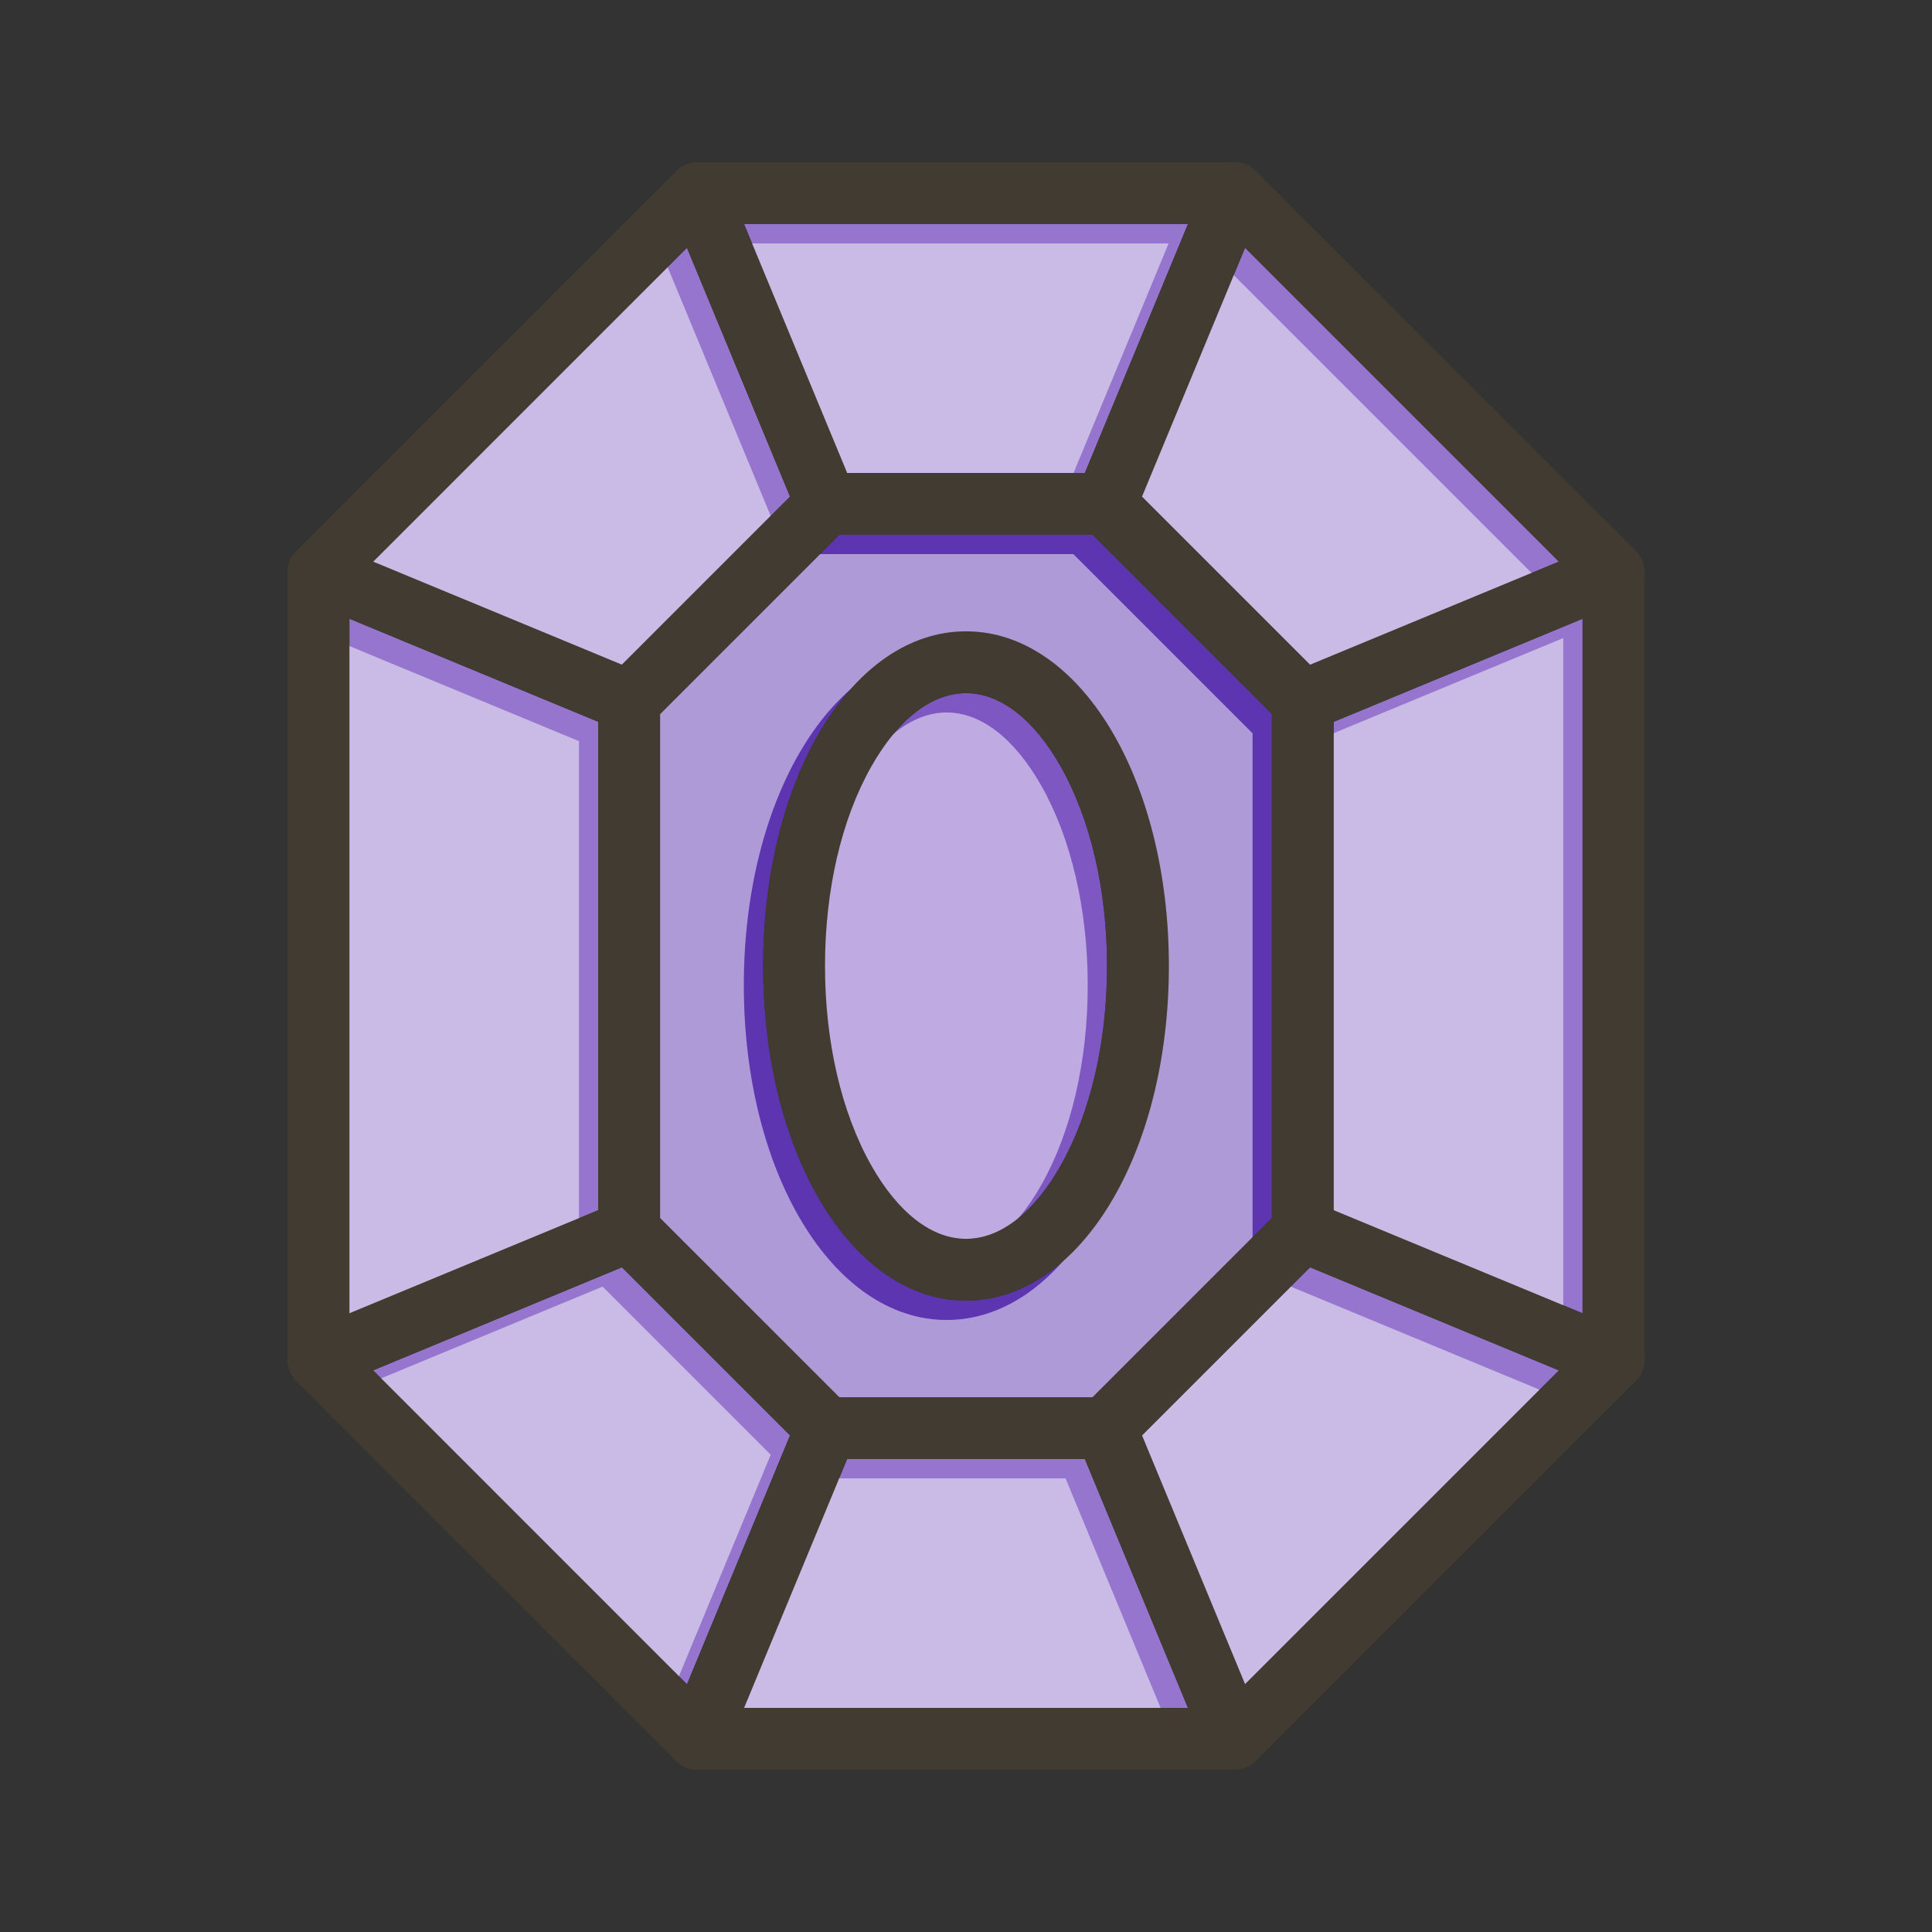 <svg id="Layer_1" viewBox="0 0 1000 1000" xmlns="http://www.w3.org/2000/svg" data-name="Layer 1"><rect x="0" y="0" width="1000" height="1000" fill="#333333" stroke="none"/><path d="m806.89 290.7-128.8 53.36-87.01-87.01 53.36-128.8z" fill="#9575cd"/><path d="m819.14 320.26v359.48l-128.81-53.36v-252.76z" fill="#9575cd"/><path d="m806.89 709.3-162.45 162.45-53.36-128.8 87.01-87.01z" fill="#9575cd"/><path d="m408.92 742.95-53.36 128.8-162.45-162.45 128.8-53.36z" fill="#9575cd"/><path d="m614.88 884h-229.76l53.36-128.81h123.04z" fill="#9575cd"/><path d="m309.67 373.62v252.76l-128.81 53.36v-359.48z" fill="#9575cd"/><path d="m408.92 257.05-87.01 87.01-128.8-53.36 162.45-162.45z" fill="#9575cd"/><path d="m614.88 116-53.36 128.81h-123.04l-53.36-128.81z" fill="#9575cd"/><path d="m565.58 276.81h-131.16l-92.75 92.75v260.88l92.75 92.75h131.16l92.75-92.75v-260.88zm-65.58 396.41c-58.86 0-105-76.09-105-173.22s46.11-173.22 105-173.22 105 76.09 105 173.22-46.14 173.22-105 173.22z" fill="#5e35b1"/><path d="m573 500c0 39.28-8.52 76-24 103.29-13.85 24.46-31.24 37.93-49 37.93s-35.14-13.47-49-37.93c-15.46-27.33-24-64-24-103.29s8.52-76 24-103.29c13.85-24.46 31.24-37.93 49-37.93s35.14 13.47 49 37.93c15.45 27.29 24 64.01 24 103.29z" fill="#7e57c2"/><g fill="#fff" opacity=".5"><path d="m796.89 300.7-128.8 53.36-87.01-87.01 53.36-128.8z"/><path d="m809.14 330.26v359.48l-128.81-53.36v-252.76z"/><path d="m796.89 719.3-162.45 162.45-53.36-128.8 87.01-87.01z"/><path d="m398.92 752.95-53.36 128.8-162.45-162.45 128.8-53.36z"/><path d="m604.88 894h-229.76l53.36-128.81h123.04z"/><path d="m299.67 383.62v252.76l-128.81 53.36v-359.48z"/><path d="m398.92 267.05-87.01 87.01-128.8-53.36 162.45-162.45z"/><path d="m604.88 126-53.36 128.81h-123.04l-53.36-128.81z"/><path d="m555.58 286.81h-131.16l-92.75 92.75v260.88l92.75 92.75h131.16l92.75-92.75v-260.88zm-65.58 396.41c-58.86 0-105-76.09-105-173.22s46.11-173.22 105-173.22 105 76.09 105 173.22-46.14 173.22-105 173.22z"/><path d="m563 510c0 39.28-8.52 76-24 103.29-13.85 24.46-31.24 37.93-49 37.93s-35.14-13.47-49-37.93c-15.46-27.33-24-64-24-103.29s8.52-76 24-103.29c13.85-24.46 31.24-37.93 49-37.93s35.14 13.47 49 37.93c15.45 27.29 24 64.01 24 103.29z"/></g><g fill="#413b32"><path d="m851.11 295.41c0-.23 0-.45-.05-.67 0-.4-.09-.8-.17-1.2a3.89 3.89 0 0 0 -.09-.47c0-.2-.08-.39-.13-.59s-.09-.37-.15-.56a.56.56 0 0 0 0-.12c-.08-.28-.17-.56-.27-.83s-.19-.51-.29-.77a15.37 15.37 0 0 0 -.73-1.53c-.1-.19-.21-.38-.32-.56s-.2-.34-.31-.5l-.33-.49c-.22-.32-.46-.64-.71-.94q-.16-.21-.36-.42c-.3-.35-.62-.68-.95-1l-195.74-195.69-.38-.38-.57-.55c-.39-.34-.78-.66-1.2-1s-.85-.6-1.3-.87l-.68-.38-.7-.35c-.23-.12-.47-.22-.71-.32a15.18 15.18 0 0 0 -1.51-.54c-.26-.08-.51-.15-.77-.21a14.85 14.85 0 0 0 -2.26-.39h-.67c-.3 0-.61 0-.91 0h-277.67c-.3 0-.61 0-.91 0h-.67a14.85 14.85 0 0 0 -2.26.39c-.26.06-.51.13-.77.21a15.18 15.18 0 0 0 -1.51.54c-.24.1-.48.2-.71.32l-.7.35-.68.38c-.45.27-.88.56-1.3.87s-.81.63-1.2 1l-.57.55-.38.38-195.73 195.69-.25.25c-.14.14-.29.29-.42.44a4.12 4.12 0 0 0 -.28.31q-.19.21-.36.42a14.49 14.49 0 0 0 -1.35 1.93c-.11.18-.22.37-.32.56a15.37 15.37 0 0 0 -.73 1.53 16.17 16.17 0 0 0 -.93 3.1c-.05.24-.09.48-.12.71s-.05.35-.07.52a1.49 1.49 0 0 0 0 .21c0 .22 0 .44-.05.67s0 .61 0 .91v407.36.91s0 .45.05.67v.15s.05.38.08.58a13.77 13.77 0 0 0 .3 1.53c.06.23.12.47.19.7a7.32 7.32 0 0 0 .25.75c0 .14.09.28.15.41s.1.28.16.42c.16.38.33.76.52 1.13s.34.65.53 1l.09.15c.2.33.41.65.64 1s.41.56.63.83l.17.2c.23.27.47.54.72.79l.16.17 196 195.94.13.14.25.24.57.55.59.5.61.47c.42.31.85.6 1.3.87l.68.38.7.35.18.09.53.23c.21.09.41.17.62.24a15.49 15.49 0 0 0 1.56.48l.55.13.55.11c.28 0 .58.1.87.13h.19.39c.45 0 .89.06 1.34.06h277.67c.45 0 .89 0 1.34-.06h.39.19a8.7 8.7 0 0 0 .87-.13l.55-.11.55-.13a15.49 15.49 0 0 0 1.56-.48c.21-.07.41-.15.62-.24l.53-.23.18-.09.7-.35.68-.38c.45-.27.88-.56 1.3-.87l.61-.47.59-.5.57-.55.25-.24.13-.14 196.02-196.01.16-.17c.25-.25.49-.52.72-.79s.55-.67.8-1 .44-.63.64-1l.09-.15c.19-.31.36-.63.53-1s.36-.75.52-1.13.22-.55.32-.83.13-.38.18-.56.18-.59.25-.89.12-.51.17-.76.09-.46.12-.68.08-.55.1-.82 0-.44.05-.67 0-.61 0-.91v-407.32c.03-.32.02-.61 0-.91zm-218.92 588.59h-264.38l-186.95-187v-394l186.95-187h264.38l186.95 187v394.1z"/><path d="m685.65 351.62-102.13-102.13a16 16 0 0 0 -11.31-4.68h-144.42a16 16 0 0 0 -11.31 4.68l-102.13 102.13a16 16 0 0 0 -4.68 11.31v274.14a16 16 0 0 0 4.68 11.31l102.13 102.13a16 16 0 0 0 11.31 4.68h144.42a16 16 0 0 0 11.31-4.68l102.13-102.13a16 16 0 0 0 4.68-11.31v-274.14a16 16 0 0 0 -4.68-11.31zm-120.07 371.57h-131.16l-92.75-92.75v-260.88l92.75-92.75h131.16l92.75 92.75v260.88z"/><path d="m653.6 106.12-9.16 22.13-53.36 128.8-4.08 9.88a16 16 0 1 1 -29.56-12.25l4.09-9.87 53.35-128.81 9.12-22.12a16 16 0 0 1 14.82-9.88h.91.67a14.85 14.85 0 0 1 2.26.39c.26.06.51.13.77.21a15.18 15.18 0 0 1 1.51.54c.24.1.48.2.71.32l.7.35.68.38c.45.27.88.56 1.3.87s.81.63 1.2 1l.57.55.38.38a16 16 0 0 1 3.12 17.13z"/><path d="m433.91 275.59a16 16 0 0 1 -20.9-8.66l-4.09-9.88-53.36-128.8-9.16-22.13a16 16 0 0 1 3.09-17.05l.38-.38.57-.55c.39-.34.78-.66 1.2-1s.85-.6 1.3-.87l.68-.38.7-.35c.23-.12.47-.22.71-.32a15.18 15.18 0 0 1 1.51-.54c.26-.08.51-.15.77-.21a14.85 14.85 0 0 1 2.26-.39h.67.91a16 16 0 0 1 14.85 9.8l9.12 22.12 53.36 128.81 4.09 9.87a16 16 0 0 1 -8.66 20.91z"/><path d="m340.45 369.05a16 16 0 0 1 -20.91 8.66l-9.87-4.09-128.81-53.36-22.12-9.16a16 16 0 0 1 -9.88-14.78c0-.3 0-.61 0-.91s0-.45.05-.67a1.49 1.49 0 0 1 0-.21c0-.17 0-.34.07-.52s.07-.47.12-.71a16.17 16.17 0 0 1 .93-3.1 15.37 15.37 0 0 1 .73-1.53c.1-.19.21-.38.32-.56a14.49 14.49 0 0 1 1.35-1.93q.17-.21.36-.42a4.12 4.12 0 0 1 .28-.31c.13-.15.28-.3.42-.44l.25-.25a16 16 0 0 1 17.26-3.22l22.13 9.16 128.8 53.36 9.88 4.09a16 16 0 0 1 8.64 20.9z"/><path d="m851.14 296.32a16 16 0 0 1 -9.88 14.78l-22.12 9.16-128.81 53.36-9.87 4.09a16 16 0 1 1 -12.25-29.56l9.88-4.09 128.8-53.36 22.11-9.16a16 16 0 0 1 17.19 3.22c.33.32.65.65.95 1q.2.21.36.42c.25.3.49.62.71.94l.33.49c.11.16.21.33.31.5s.22.37.32.56a15.37 15.37 0 0 1 .73 1.53c.1.26.2.51.29.77s.19.55.27.83a.56.56 0 0 1 0 .12c.06.19.1.37.15.56s.1.39.13.59a3.89 3.89 0 0 1 .09.47c.08.4.13.8.17 1.2 0 .22 0 .44.05.67s.09.59.09.91z"/><path d="m851.14 703.68v.91s0 .45-.05.67-.06.54-.1.82-.07.45-.12.68-.11.51-.17.76-.15.59-.25.89-.12.37-.18.56-.21.55-.32.83-.33.76-.52 1.13-.34.65-.53 1l-.09.15c-.2.33-.41.65-.64 1s-.52.7-.8 1-.47.54-.72.79a16 16 0 0 1 -17.6 3.64l-22.13-9.16-128.8-53.36-9.88-4.09a16 16 0 1 1 12.25-29.56l9.87 4.09 128.81 53.36 22.12 9.16a16 16 0 0 1 9.85 14.73z"/><path d="m331.79 651.85-9.88 4.09-128.8 53.36-22.11 9.16a16 16 0 0 1 -17.6-3.64c-.25-.25-.49-.52-.72-.79l-.17-.2c-.22-.27-.43-.55-.63-.83s-.44-.63-.64-1l-.09-.15c-.19-.31-.36-.63-.53-1s-.36-.75-.52-1.13c-.06-.14-.11-.28-.16-.42s-.1-.27-.15-.41a7.32 7.32 0 0 1 -.25-.75c-.07-.23-.13-.47-.19-.7a13.77 13.77 0 0 1 -.35-1.44c0-.2-.06-.39-.08-.58s0-.1 0-.15c0-.22 0-.44-.05-.67s0-.61 0-.91a16 16 0 0 1 9.88-14.78l22.12-9.16 128.81-53.36 9.87-4.09a16 16 0 1 1 12.25 29.56z"/><path d="m442.57 745.32-4.09 9.87-53.36 128.81-9.12 22.12a16 16 0 0 1 -14.83 9.88c-.45 0-.89 0-1.34-.06h-.39-.19a8.7 8.7 0 0 1 -.87-.13l-.55-.11-.55-.13a15.49 15.49 0 0 1 -1.56-.48c-.21-.07-.41-.15-.62-.24l-.53-.23-.18-.09-.7-.35-.68-.38c-.45-.27-.88-.56-1.3-.87l-.61-.47-.59-.5c-.29-.25-.56-.52-.82-.79l-.13-.14a16 16 0 0 1 -3.09-17l9.16-22.13 53.29-128.9 4.09-9.88a16 16 0 1 1 29.56 12.25z"/><path d="m650.51 910.93-.13.14c-.26.27-.53.54-.82.79l-.59.5-.61.47c-.42.31-.85.6-1.3.87l-.68.38-.7.35-.18.09-.53.23c-.21.09-.41.17-.62.24a15.49 15.49 0 0 1 -1.56.48l-.55.13-.55.11a8.7 8.7 0 0 1 -.87.13h-.19-.39c-.45 0-.89.06-1.34.06a16 16 0 0 1 -14.9-9.78l-9.12-22.12-53.36-128.81-4.09-9.87a16 16 0 1 1 29.57-12.25l4.09 9.88 53.36 128.8 9.16 22.13a16 16 0 0 1 -3.1 17.05z"/><path d="m500 326.78c-58.86 0-105 76.09-105 173.22s46.11 173.22 105 173.22 105-76.09 105-173.22-46.14-173.22-105-173.22zm49 276.51c-13.85 24.46-31.24 37.93-49 37.93s-35.14-13.47-49-37.93c-15.46-27.33-24-64-24-103.29s8.52-76 24-103.29c13.85-24.46 31.24-37.93 49-37.93s35.14 13.47 49 37.93c15.46 27.33 24 64 24 103.29s-8.55 76-24 103.29z"/></g></svg>